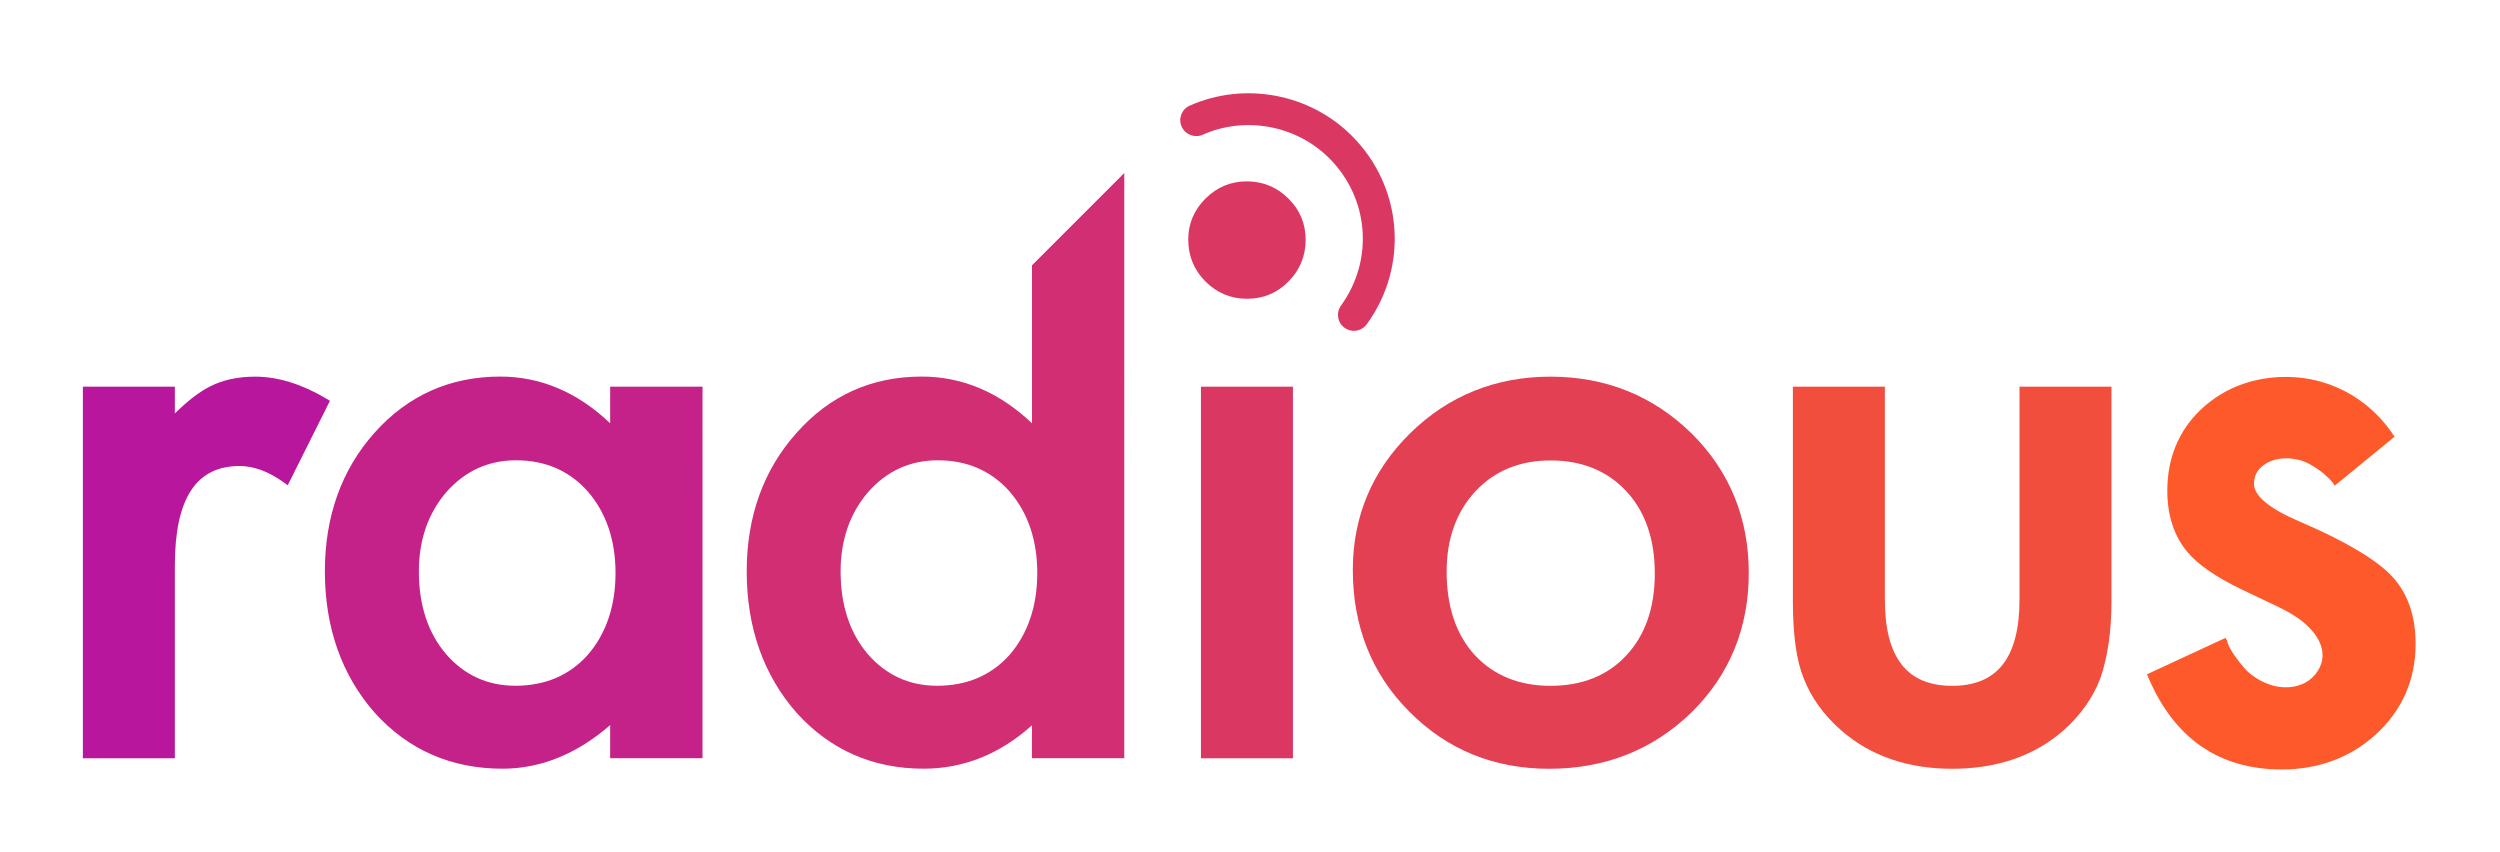 <svg
  version="1.1"
  id="Layer_1"
  xmlns="http://www.w3.org/2000/svg"
  xmlns:xlink="http://www.w3.org/1999/xlink"
  x="0px"
  y="0px"
  viewBox="0 0 326.43 111.29"
  style="enable-background: new 0 0 326.43 111.29"
  xml:space="preserve"
>
  <g>
    <path
      style="fill: #b8179d"
      d="M42.66,52.08c-3.22-1.92-6.36-2.9-9.33-2.9c-2.25,0-4.23,0.43-5.89,1.27c-1.37,0.68-2.92,1.87-4.61,3.53v-3.49 H10.82v48.52h12.01V73.88c0-8.77,2.76-13.03,8.45-13.03c1.86,0,3.81,0.72,5.79,2.15l0.5,0.36l5.51-11.02L42.66,52.08z"
    />
    <path
      style="fill: #c42289"
      d="M79.67,55.27c-4.25-4.05-9.07-6.1-14.35-6.1c-6.53,0-12.04,2.45-16.38,7.29c-4.32,4.82-6.52,10.92-6.52,18.14 c0,7.34,2.19,13.56,6.52,18.48c4.37,4.84,9.98,7.29,16.67,7.29c4.98,0,9.7-1.91,14.06-5.69v4.32h12.06V50.49H79.67V55.27z M76.74,85.52c-2.39,2.67-5.57,4.02-9.46,4.02c-3.63,0-6.68-1.4-9.06-4.16c-2.34-2.75-3.53-6.38-3.53-10.78 c0-4.11,1.22-7.6,3.62-10.38c2.42-2.73,5.47-4.12,9.07-4.12c3.82,0,6.97,1.37,9.36,4.06c2.41,2.78,3.63,6.37,3.63,10.68 C80.36,79.16,79.14,82.75,76.74,85.52z"
    />
    <rect x="156.81" y="50.49" style="fill: #db3763" width="12.01" height="48.52" />
    <path
      style="fill: #db3763"
      d="M162.79,23.68c-2.08,0-3.9,0.76-5.39,2.25c-1.49,1.49-2.25,3.29-2.25,5.34c0,2.15,0.76,3.99,2.25,5.49 c1.49,1.49,3.32,2.25,5.44,2.25c2.12,0,3.93-0.76,5.39-2.25c1.49-1.49,2.25-3.32,2.25-5.44c0-2.12-0.76-3.93-2.25-5.39 C166.74,24.44,164.91,23.68,162.79,23.68z"
    />
    <path
      style="fill: #e44053"
      d="M202.46,49.18c-7.16,0-13.32,2.48-18.3,7.36c-4.99,4.89-7.52,10.9-7.52,17.87c0,7.39,2.48,13.61,7.37,18.5 c4.89,4.95,11.03,7.47,18.26,7.47c7.29,0,13.53-2.46,18.55-7.32c4.99-4.89,7.52-11.03,7.52-18.26c0-7.16-2.51-13.29-7.47-18.21 C215.84,51.67,209.65,49.18,202.46,49.18z M212.36,85.57c-2.45,2.64-5.78,3.98-9.9,3.98c-4.09,0-7.42-1.35-9.9-4.02 c-2.43-2.65-3.67-6.32-3.67-10.91c0-4.26,1.27-7.79,3.76-10.47c2.49-2.67,5.79-4.03,9.81-4.03c4.09,0,7.42,1.36,9.9,4.03 c2.46,2.65,3.71,6.25,3.71,10.71C216.08,79.31,214.83,82.92,212.36,85.57z"
    />
    <path
      style="fill: #f24e3d"
      d="M263.69,78.27c0,7.59-2.88,11.28-8.79,11.28c-5.91,0-8.79-3.69-8.79-11.28V50.49H234.1v28.01 c0,4.4,0.47,7.78,1.4,10.03c0.97,2.54,2.64,4.86,4.97,6.89c3.79,3.29,8.64,4.96,14.43,4.96c5.82,0,10.69-1.67,14.48-4.96 c2.29-2.03,3.93-4.35,4.88-6.9c0.96-2.8,1.44-6.17,1.44-10.02V50.49h-12.01V78.27z"
    />
    <path
      style="fill: #d12e74"
      d="M134.75,34.64v20.63c-4.26-4.05-9.09-6.1-14.4-6.1c-6.53,0-12.02,2.47-16.33,7.34 c-4.32,4.82-6.52,10.91-6.52,18.09c0,7.34,2.19,13.56,6.52,18.48c4.37,4.84,9.95,7.29,16.57,7.29c5.21,0,9.96-1.9,14.15-5.66v4.29 h12.06V22.59L134.75,34.64z M131.81,85.52c-2.39,2.67-5.57,4.02-9.46,4.02c-3.63,0-6.68-1.4-9.06-4.16 c-2.34-2.75-3.53-6.38-3.53-10.78c0-4.11,1.22-7.6,3.62-10.38c2.42-2.73,5.47-4.12,9.07-4.12c3.82,0,6.97,1.37,9.36,4.06 c2.41,2.78,3.63,6.37,3.63,10.68C135.43,79.16,134.21,82.75,131.81,85.52z"
    />
    <path
      style="fill: #db3763"
      d="M176.78,43.2c-0.42,0-0.85-0.13-1.22-0.4c-0.93-0.67-1.14-1.98-0.46-2.91c4.31-5.94,3.67-14.02-1.53-19.22 c-4.31-4.31-10.96-5.55-16.53-3.08c-1.05,0.47-2.28-0.01-2.75-1.06c-0.47-1.05,0.01-2.28,1.06-2.74 c7.14-3.16,15.64-1.58,21.16,3.94c6.65,6.65,7.48,17,1.96,24.6C178.05,42.9,177.42,43.2,176.78,43.2z"
    />
    <path
      style="fill: #fe592a"
      d="M312.66,57.02c-2.12-3.26-5.19-5.74-8.96-6.98c-3.47-1.14-7.38-1.09-10.83,0.09c-2.04,0.7-3.9,1.85-5.48,3.32 c-2.92,2.79-4.4,6.36-4.4,10.62c0,3.23,0.88,5.92,2.61,7.99c1.34,1.61,3.66,3.23,6.9,4.81c1.14,0.55,2.26,1.09,3.37,1.61 c2.26,1.06,4.5,2.04,6.14,4.01c0.72,0.86,1.24,1.92,1.25,3.04c0.01,1.48-0.93,2.87-2.23,3.59c-1.29,0.71-2.88,0.78-4.3,0.38 c-1.38-0.39-2.78-1.22-3.72-2.31c-0.55-0.64-2.18-2.69-2.18-3.49l-0.24-0.41l-10.25,4.75l0.19,0.46 c3.39,7.94,9.24,11.97,17.4,11.97c4.76,0,8.88-1.52,12.24-4.52c3.48-3.18,5.24-7.18,5.24-11.89c0-3.7-1.06-6.69-3.16-8.89 c-2.06-2.15-6.07-4.53-11.92-7.04c-3.94-1.67-6.02-3.37-6.02-4.93c0-0.9,0.3-1.61,0.91-2.18c1.42-1.32,3.64-1.41,5.35-0.86 c0.89,0.29,1.67,0.83,2.44,1.36c0.26,0.18,1.53,1.27,1.84,1.9"
    />
  </g>
</svg>
